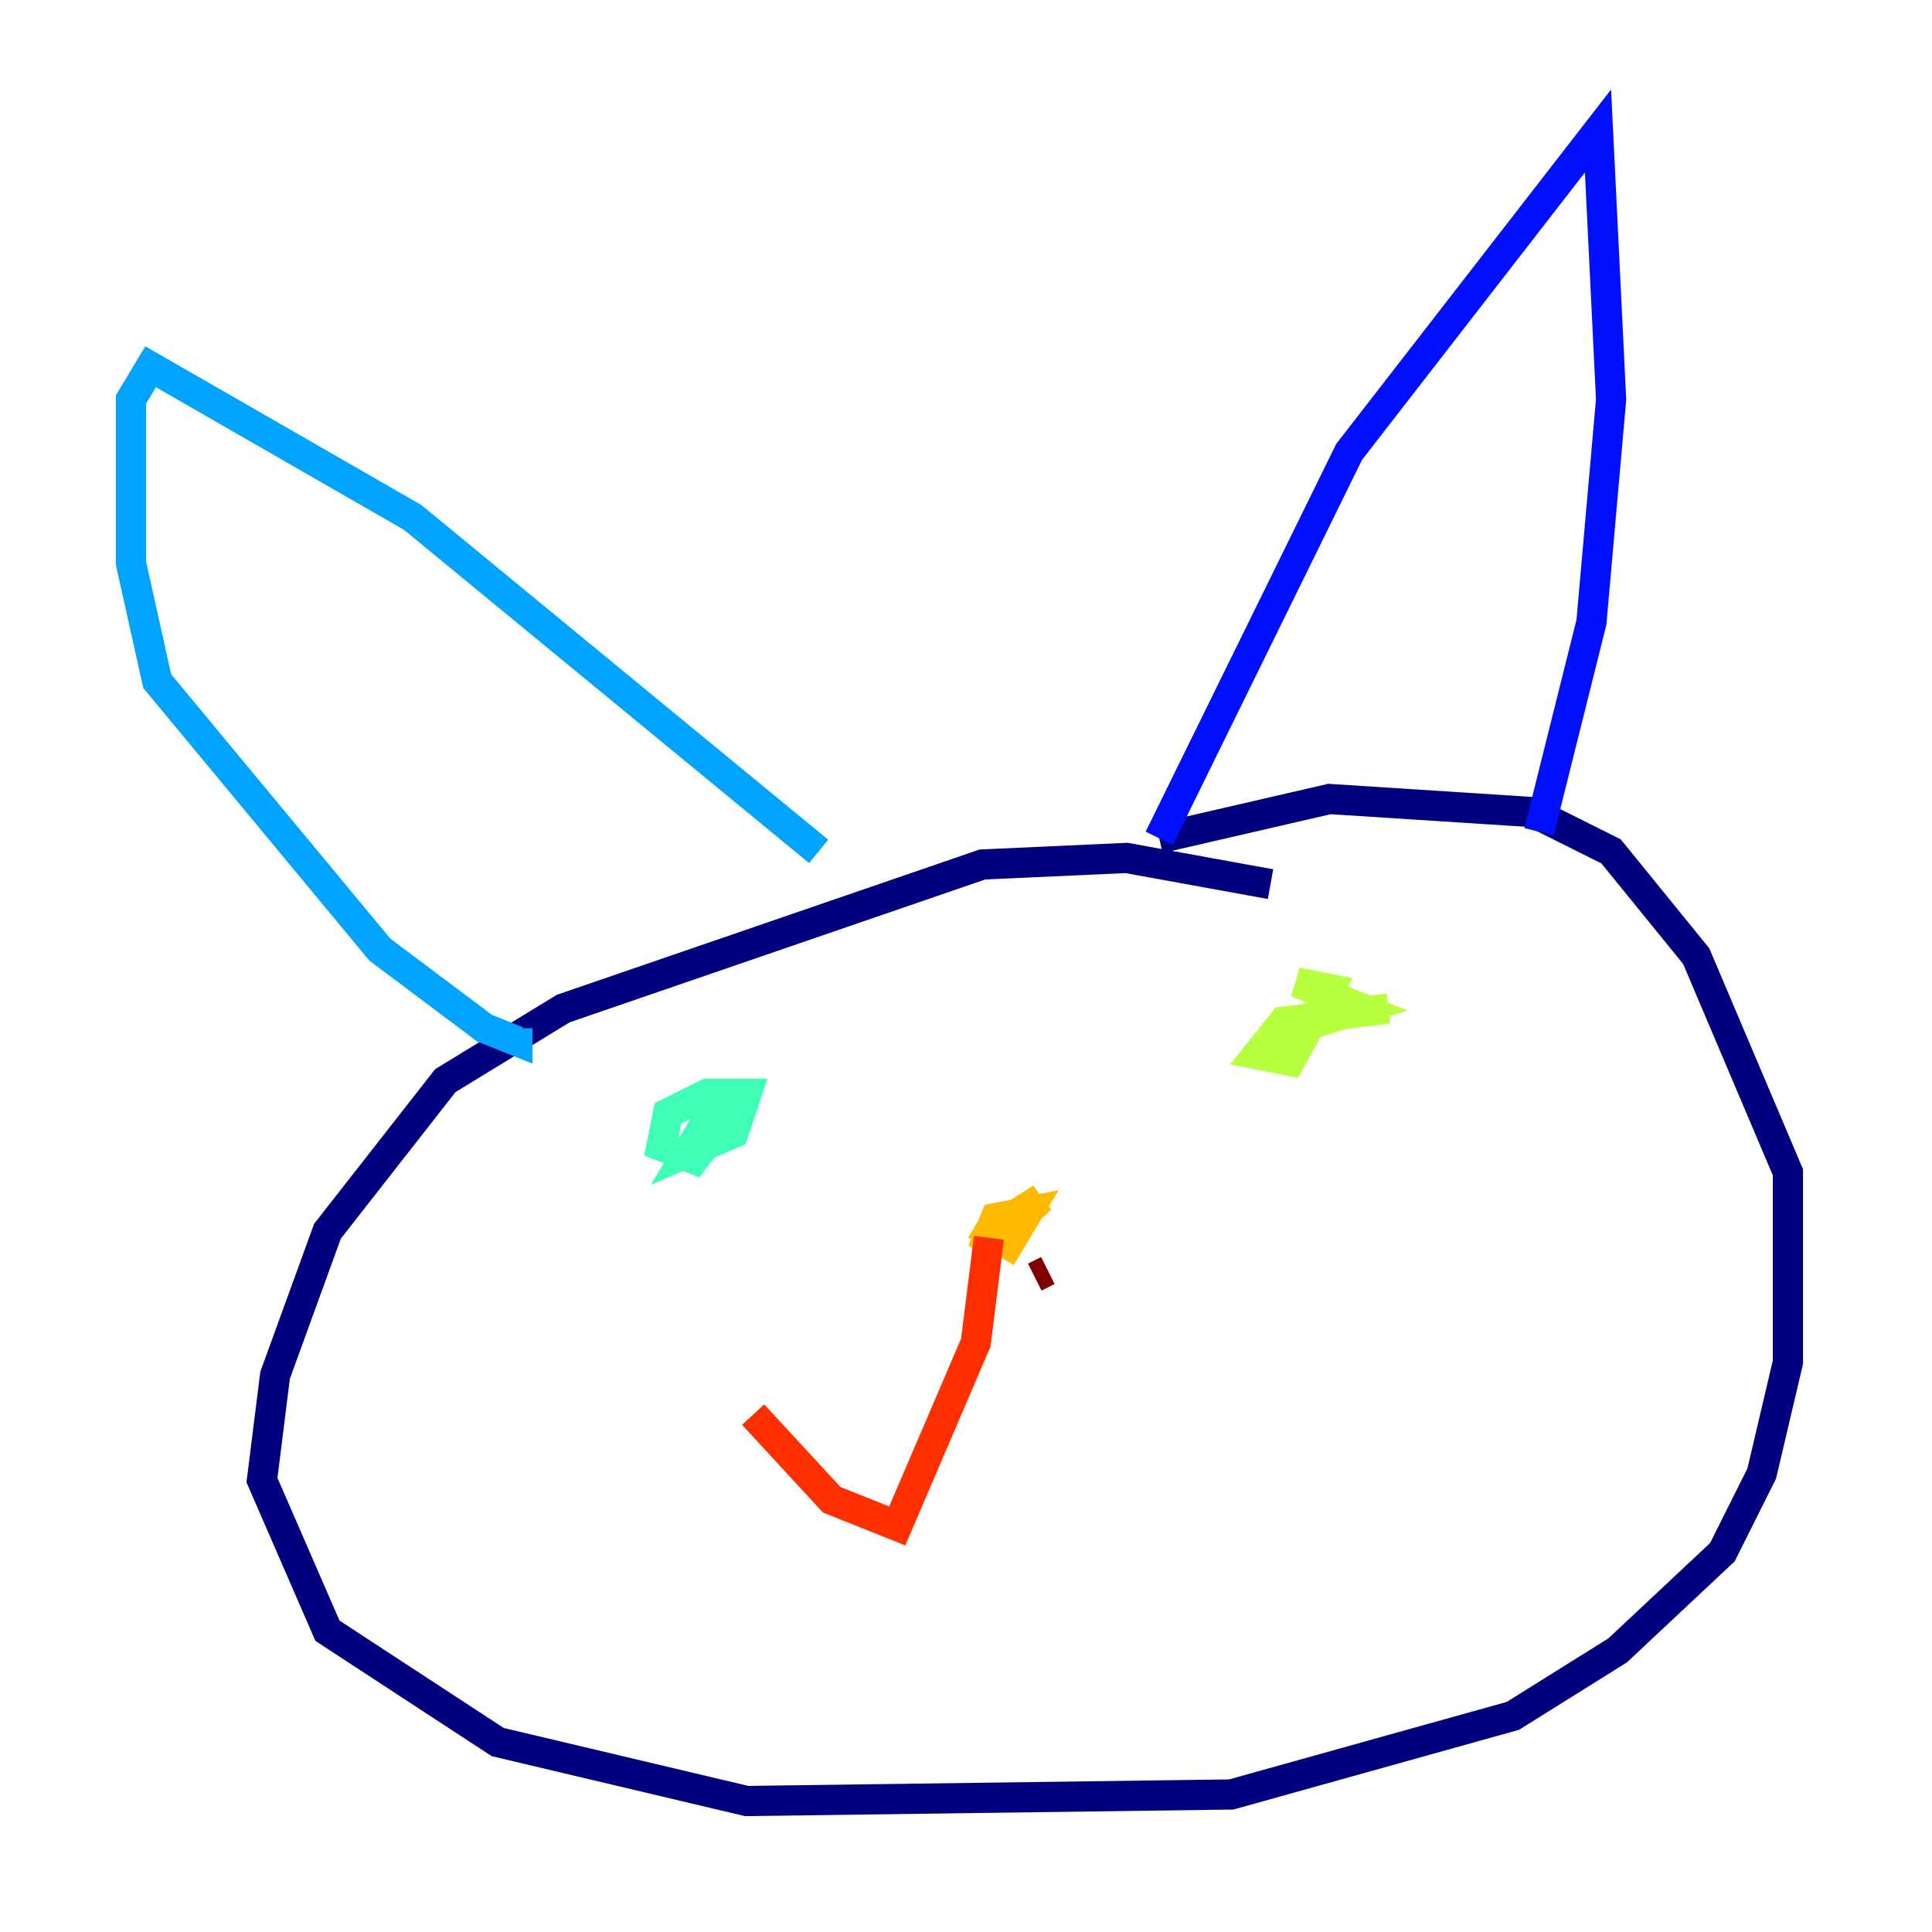 <?xml version="1.0" encoding="utf-8" ?>
<svg baseProfile="tiny" height="128" version="1.2" viewBox="0,0,128,128" width="128" xmlns="http://www.w3.org/2000/svg" xmlns:ev="http://www.w3.org/2001/xml-events" xmlns:xlink="http://www.w3.org/1999/xlink"><defs /><polyline fill="none" points="84.176,58.576 74.63,56.841 65.085,57.275 37.315,66.82 29.505,71.593 21.695,81.573 18.224,91.119 17.356,98.061 21.695,108.041 32.976,115.417 49.464,119.322 81.573,118.888 100.231,113.681 107.173,109.342 114.115,102.834 116.719,97.627 118.454,90.251 118.454,77.668 112.38,63.349 106.739,56.407 101.532,53.803 88.081,52.936 76.8,55.539" stroke="#00007f" stroke-width="2" /><polyline fill="none" points="76.8,55.539 89.383,29.939 105.871,8.678 106.739,26.468 105.437,41.22 101.966,55.105" stroke="#0010ff" stroke-width="2" /><polyline fill="none" points="54.237,56.407 27.336,34.278 9.98,24.298 8.678,26.468 8.678,37.315 10.414,45.125 25.166,62.915 32.108,68.122 34.278,68.99 34.278,68.122" stroke="#00a4ff" stroke-width="2" /><polyline fill="none" points="49.031,73.763 46.861,74.197 45.559,76.366 48.597,75.064 49.464,72.461 46.861,72.461 44.258,73.763 43.824,75.932 45.993,76.8 49.031,72.895 45.993,74.63" stroke="#3fffb7" stroke-width="2" /><polyline fill="none" points="91.986,66.82 85.044,67.688 83.308,69.858 85.478,70.291 88.081,65.519 85.912,65.085 90.251,66.82 85.912,68.122" stroke="#b7ff3f" stroke-width="2" /><polyline fill="none" points="64.651,81.139 66.82,82.441 68.122,80.271 65.953,80.705 65.085,82.875 68.99,79.403 65.519,81.573" stroke="#ffb900" stroke-width="2" /><polyline fill="none" points="65.519,82.007 64.651,88.949 59.444,101.098 55.105,99.363 49.898,93.722" stroke="#ff3000" stroke-width="2" /><polyline fill="none" points="69.424,84.176 68.556,84.61" stroke="#7f0000" stroke-width="2" /></svg>